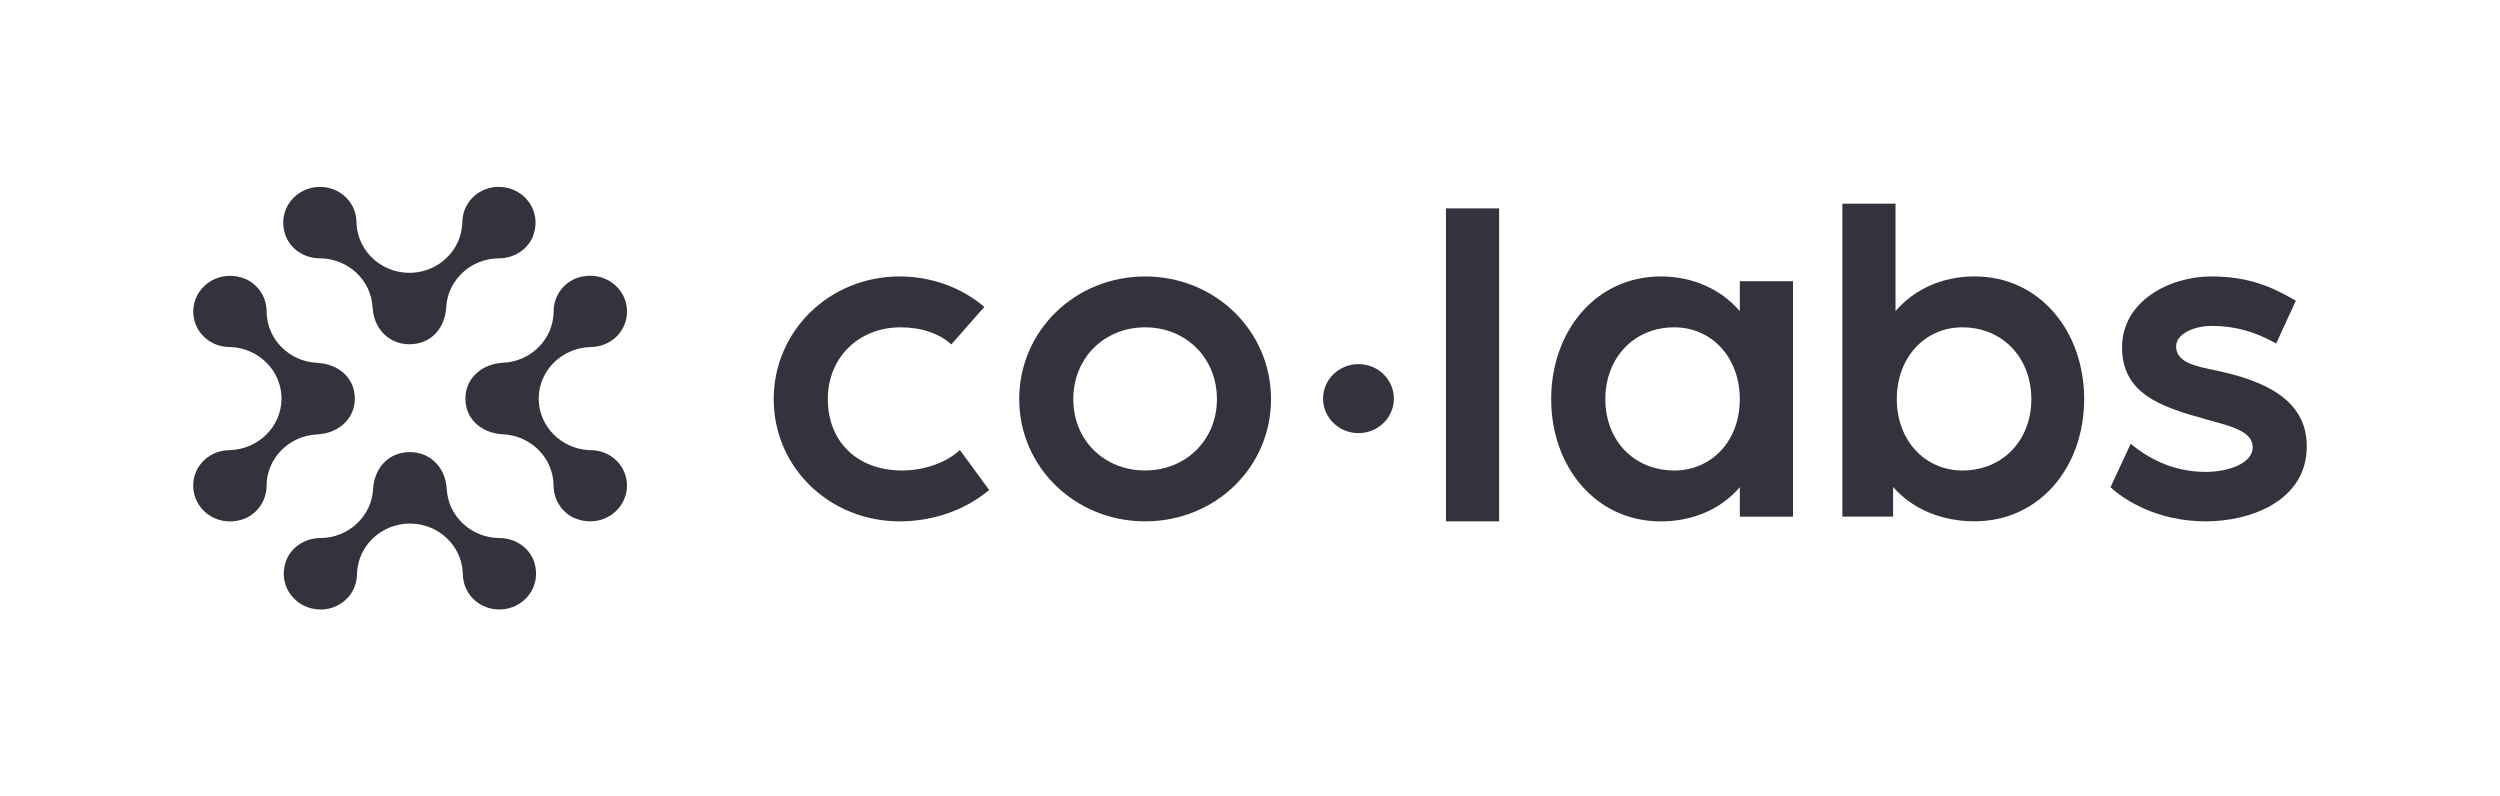 <?xml version="1.0" encoding="UTF-8"?><svg id="Capa_1" xmlns="http://www.w3.org/2000/svg" viewBox="0 0 473.14 150.72"><defs><style>.cls-1{fill:#33333d;stroke-width:0px;}</style></defs><path class="cls-1" d="M146.43,75.54c0-12.96,10.6-23.22,23.83-23.22,6.16,0,11.78,2.16,16.03,5.76l-6.25,7.11c-2.26-2.07-5.62-3.24-9.6-3.24-7.88,0-13.77,5.67-13.77,13.59s5.44,13.5,14.04,13.5c4.17,0,8.33-1.44,10.96-3.87l5.53,7.56c-4.35,3.69-10.42,5.94-16.94,5.94-13.23,0-23.83-10.17-23.83-23.13"/><path class="cls-1" d="M192.89,75.54c0-12.96,10.6-23.22,23.83-23.22s23.83,10.26,23.83,23.22-10.6,23.13-23.83,23.13-23.83-10.26-23.83-23.13M230.31,75.54c0-7.83-5.89-13.59-13.59-13.59s-13.59,5.76-13.59,13.59,5.89,13.5,13.59,13.5,13.59-5.76,13.59-13.5"/><rect class="cls-1" x="273.66" y="39.44" width="10.06" height="59.23"/><path class="cls-1" d="M293.57,75.54c0-12.87,8.43-23.22,20.75-23.22,6.07,0,11.41,2.43,14.95,6.57v-5.67h10.06v44.56h-10.06v-5.58c-3.53,4.14-8.88,6.48-14.95,6.48-12.32,0-20.75-10.35-20.75-23.13M329.27,75.54c0-7.83-5.26-13.59-12.41-13.59-7.61,0-13.04,5.76-13.04,13.59s5.43,13.5,13.04,13.5c7.07,0,12.41-5.58,12.41-13.5"/><path class="cls-1" d="M358.28,92.19v5.58h-9.6v-59.23h10.06v20.34c3.53-4.14,8.88-6.57,14.95-6.57,12.32,0,20.75,10.35,20.75,23.22s-8.43,23.13-20.75,23.13c-6.25,0-11.78-2.34-15.4-6.48M384.44,75.54c0-7.83-5.44-13.59-13.05-13.59-7.16,0-12.41,5.76-12.41,13.59s5.34,13.5,12.41,13.5c7.61,0,13.05-5.67,13.05-13.5"/><path class="cls-1" d="M399.43,92.19l3.81-8.19c2.9,2.34,7.52,5.31,14.22,5.31,4.08,0,8.88-1.53,8.88-4.68s-4.53-4.05-8.97-5.31c-8.52-2.34-15.76-4.86-15.76-13.59s8.97-13.41,16.85-13.41c6.7,0,11.14,1.71,16.04,4.59l-3.72,8.1c-3.99-2.25-7.79-3.33-12.23-3.33-3.35,0-6.71,1.53-6.71,3.87,0,3.06,3.71,3.78,7.7,4.59,8.33,1.8,17.03,5.13,17.03,14.31,0,10.44-10.78,14.22-19.12,14.22-9.24,0-15.58-4.14-18.03-6.48"/><path class="cls-1" d="M118.66,91.93c0-3.55-2.74-6.43-6.31-6.71,0,0-.74-.03-.94-.04-5.16-.3-9.27-4.36-9.45-9.42,0-.11,0-.21,0-.32,0-.11,0-.21,0-.32.18-5.05,4.3-9.12,9.45-9.42.21-.01.95-.05.95-.05,3.57-.29,6.31-3.16,6.31-6.71,0-4.45-4.43-7.9-9.25-6.4-2.81.88-4.64,3.53-4.64,6.4h0c-.03,5.2-4.24,9.45-9.52,9.71l-.74.07c-3.63.42-6.44,3.08-6.44,6.67,0,.01,0,.06,0,.07,0,3.59,2.63,6.18,6.42,6.68l.75.06c5.28.26,9.49,4.51,9.52,9.71h0c0,2.87,1.83,5.52,4.64,6.4,4.81,1.51,9.25-1.95,9.25-6.4Z"/><path class="cls-1" d="M36.57,58.94c0,3.55,2.74,6.43,6.31,6.71,0,0,.74.03.94.04,5.16.3,9.27,4.36,9.45,9.42,0,.11,0,.21,0,.32,0,.11,0,.21,0,.32-.18,5.05-4.3,9.12-9.45,9.42-.21.01-.95.05-.95.05-3.57.29-6.31,3.16-6.31,6.71,0,4.45,4.43,7.9,9.25,6.4,2.81-.88,4.64-3.53,4.64-6.4h0c.03-5.2,4.24-9.45,9.52-9.71l.74-.07c3.63-.42,6.44-3.08,6.44-6.67v-.07c0-3.59-2.63-6.18-6.42-6.68l-.75-.06c-5.28-.26-9.49-4.51-9.52-9.71h0c0-2.87-1.83-5.52-4.64-6.4-4.81-1.51-9.25,1.95-9.25,6.4Z"/><path class="cls-1" d="M94.42,35.36c-3.64,0-6.6,2.67-6.89,6.15,0,0-.03.72-.05.92-.3,5.02-4.48,9.02-9.67,9.2-.11,0-.22,0-.33,0s-.22,0-.33,0c-5.19-.18-9.37-4.18-9.67-9.2-.01-.2-.05-.92-.05-.92-.29-3.47-3.25-6.14-6.89-6.14-4.57,0-8.12,4.32-6.57,9,.9,2.74,3.62,4.52,6.57,4.52h0c5.34.03,9.7,4.13,9.97,9.27l.08.72c.43,3.54,3.17,6.27,6.85,6.27.01,0,.06,0,.08,0,3.69,0,6.35-2.56,6.86-6.26l.07-.73c.27-5.14,4.63-9.24,9.97-9.27h0c2.95,0,5.67-1.78,6.57-4.52,1.55-4.69-2-9-6.57-9Z"/><path class="cls-1" d="M60.64,115.36c3.64,0,6.6-2.67,6.89-6.15,0,0,.03-.72.05-.92.3-5.02,4.48-9.02,9.67-9.2.11,0,.22,0,.33,0s.22,0,.33,0c5.19.18,9.37,4.18,9.67,9.2.01.2.05.92.05.92.29,3.47,3.25,6.14,6.89,6.14,4.57,0,8.12-4.32,6.57-9-.9-2.74-3.62-4.52-6.57-4.52h0c-5.34-.03-9.7-4.13-9.97-9.27l-.08-.72c-.43-3.54-3.17-6.27-6.85-6.27-.01,0-.06,0-.08,0-3.69,0-6.35,2.56-6.86,6.26l-.07.73c-.27,5.14-4.63,9.24-9.97,9.27h0c-2.95,0-5.67,1.78-6.57,4.52-1.55,4.69,2,9,6.57,9Z"/><ellipse class="cls-1" cx="257.1" cy="75.44" rx="6.7" ry="6.53"/></svg>